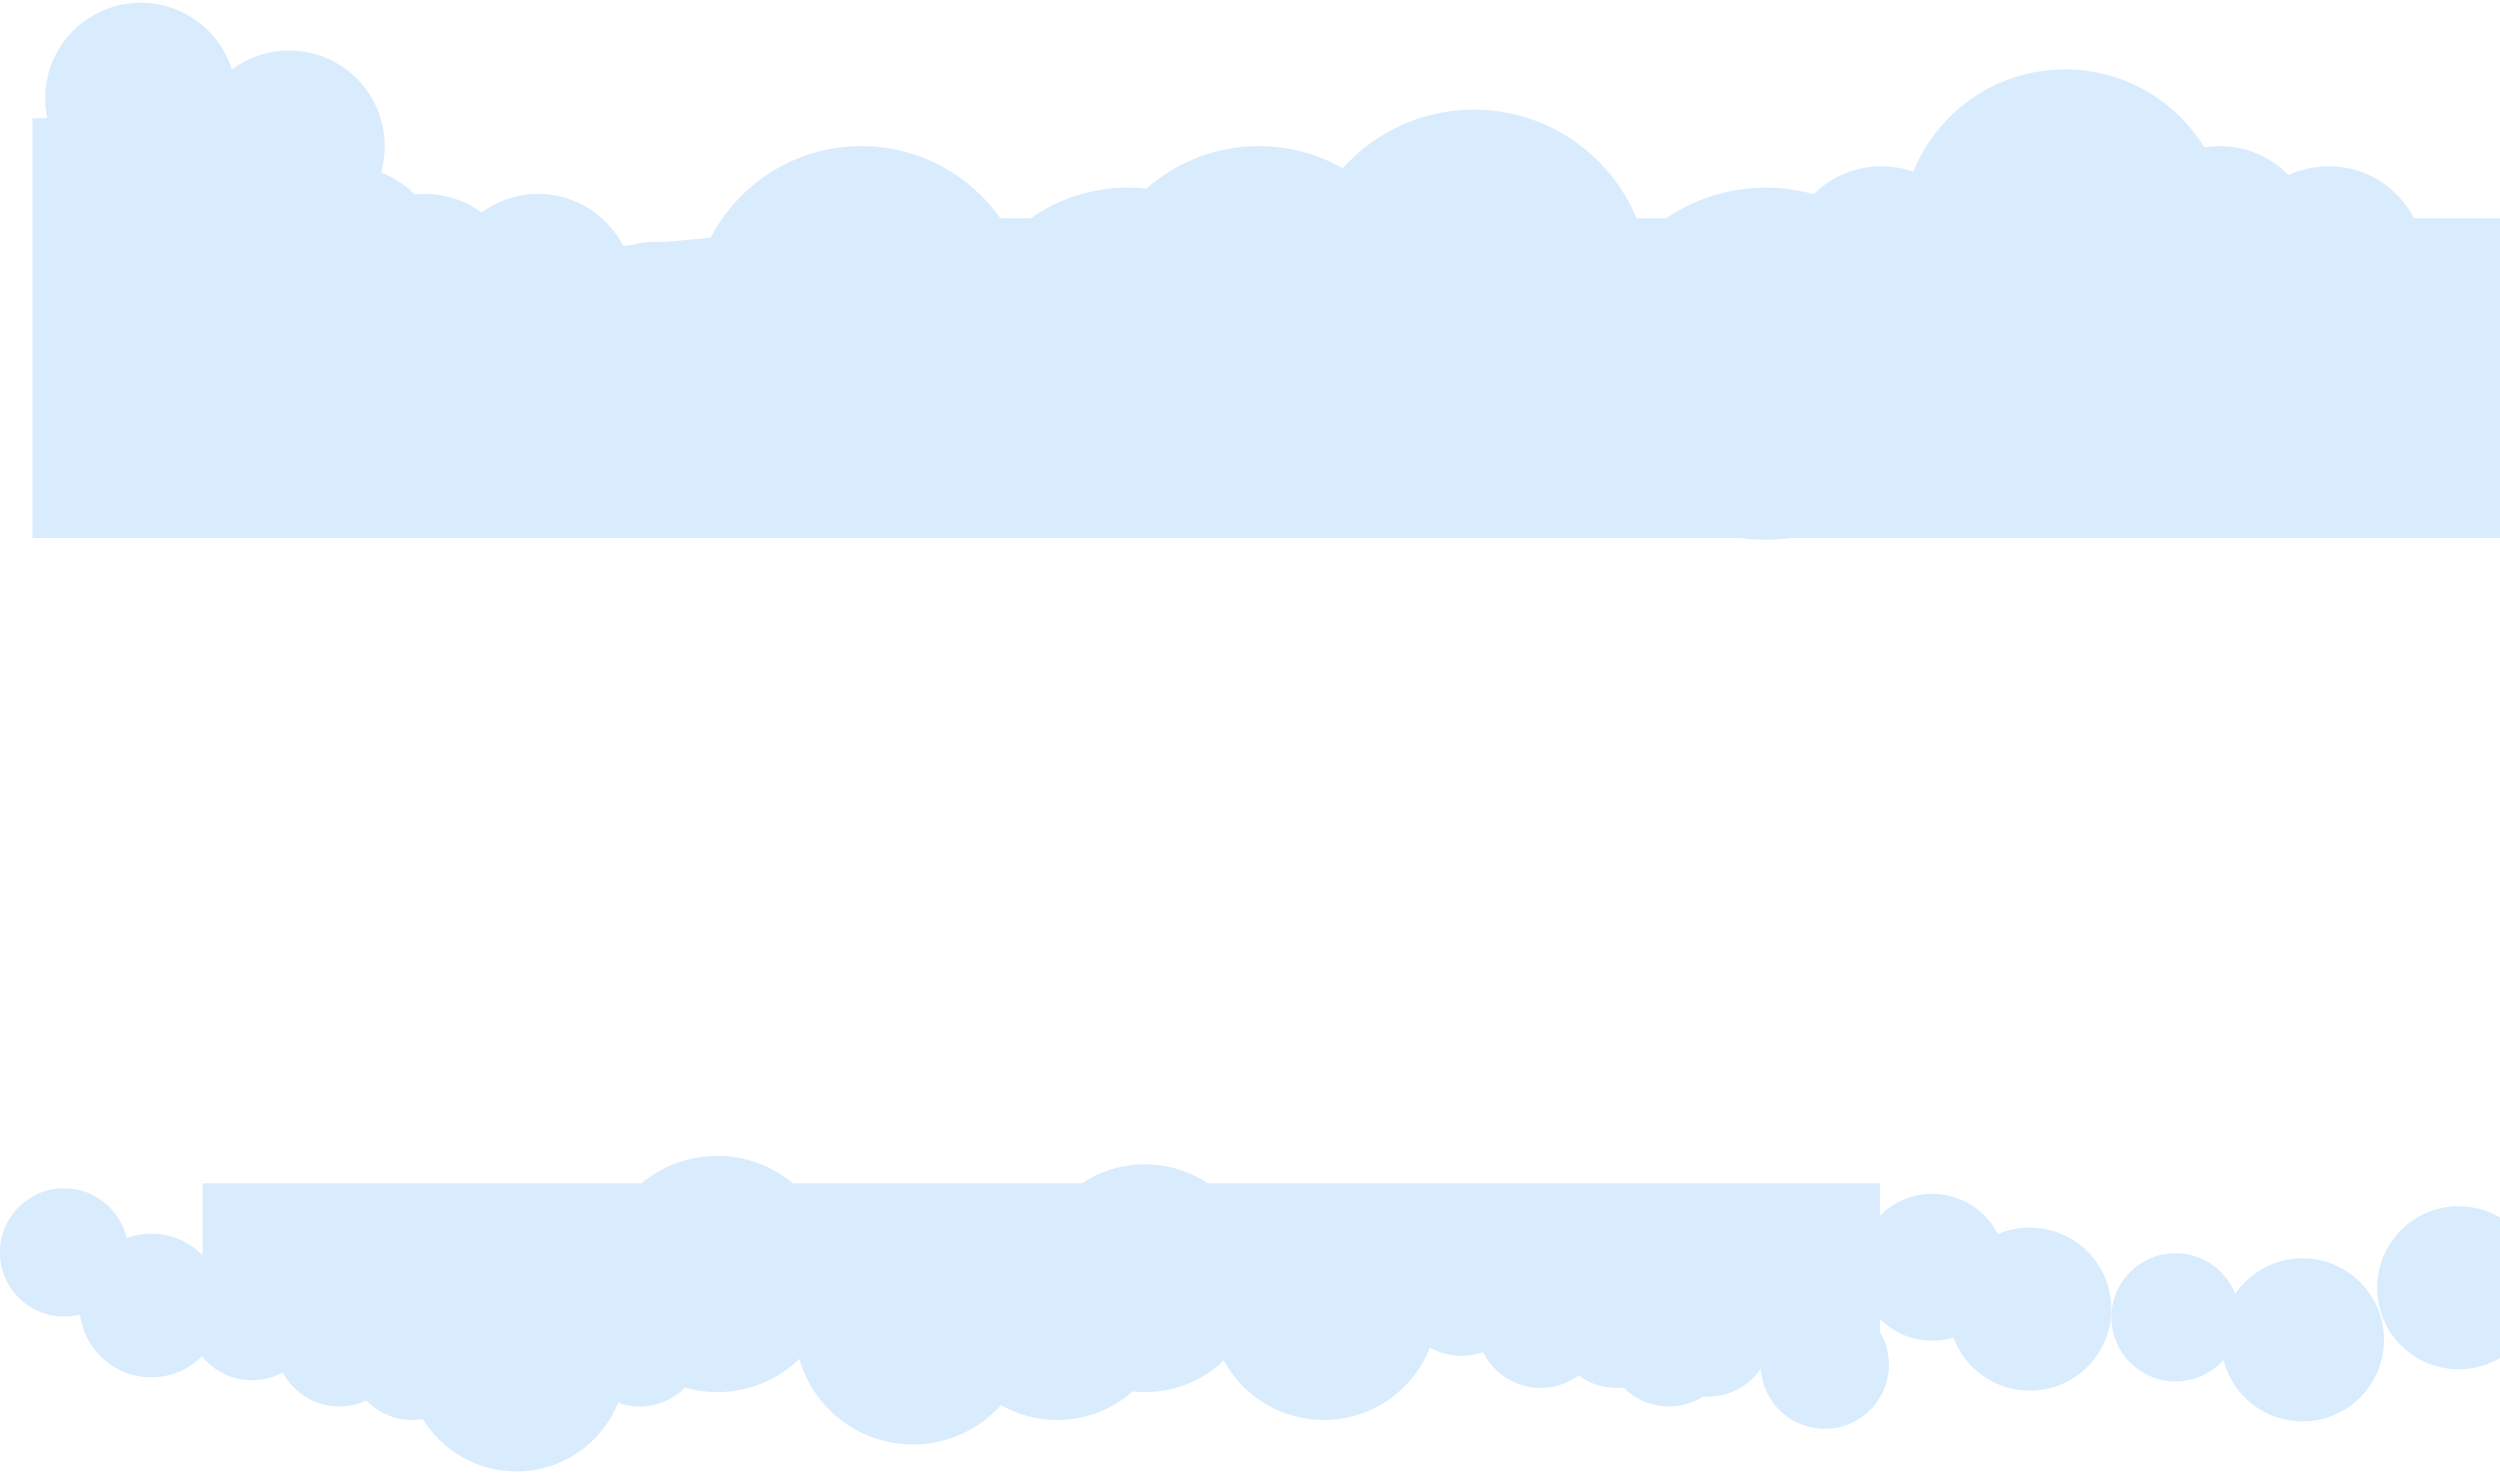 <svg width="1920" height="1131" viewBox="0 0 1920 1131" fill="none" xmlns="http://www.w3.org/2000/svg">
<g filter="url(#filter0_d_214_6398)">
<path fill-rule="evenodd" clip-rule="evenodd" d="M453.651 192.837C441.476 169.142 416.79 152.931 388.317 152.931C372.051 152.931 357.02 158.222 344.852 167.176C332.684 158.222 317.654 152.931 301.388 152.931C298.747 152.931 296.138 153.071 293.569 153.343C286.29 146.019 277.477 140.222 267.651 136.476C269.493 130.044 270.479 123.251 270.479 116.228C270.479 75.686 237.614 42.821 197.072 42.821C180.589 42.821 165.374 48.254 153.121 57.427C143.744 27.684 115.94 6.117 83.098 6.117C42.557 6.117 9.691 38.983 9.691 79.524C9.691 84.751 10.238 89.85 11.276 94.768H-0.062V417.183H1311.73C1318.03 418.083 1324.47 418.548 1331.02 418.548C1337.57 418.548 1344.01 418.083 1350.31 417.183H1920.06V171.651H1828.91C1816.75 147.921 1792.04 131.682 1763.54 131.682C1752.49 131.682 1742.01 134.123 1732.61 138.496C1719.27 124.762 1700.61 116.228 1679.95 116.228C1675.86 116.228 1671.85 116.562 1667.94 117.205C1645.85 81.271 1606.17 57.309 1560.9 57.309C1508.16 57.309 1463.02 89.816 1444.42 135.885C1436.75 133.163 1428.48 131.682 1419.88 131.682C1399.59 131.682 1381.23 139.908 1367.95 153.206C1356.21 149.881 1343.82 148.102 1331.02 148.102C1302.72 148.102 1276.45 156.793 1254.74 171.651H1231.88C1211.56 122.668 1163.27 88.217 1106.93 88.217C1066.91 88.217 1030.95 105.602 1006.2 133.231C987.19 122.41 965.2 116.228 941.766 116.228C908.677 116.228 878.467 128.552 855.476 148.862C850.825 148.359 846.1 148.102 841.315 148.102C813.5 148.102 787.719 156.811 766.55 171.651H743.248C719.651 138.13 680.657 116.228 636.548 116.228C586.199 116.228 542.515 144.764 520.788 186.545L485.183 189.882C483.18 189.718 481.155 189.635 479.11 189.635C472.306 189.635 465.719 190.56 459.466 192.292L453.651 192.837Z" fill="#D8ECFE"/>
</g>
<path fill-rule="evenodd" clip-rule="evenodd" d="M1443.8 1022.97C1448.16 1030.32 1450.67 1038.91 1450.67 1048.08C1450.67 1075.28 1428.62 1097.33 1401.42 1097.33C1375.26 1097.33 1353.86 1076.92 1352.27 1051.15C1343.41 1064.16 1328.47 1072.71 1311.54 1072.71C1310.36 1072.71 1309.19 1072.66 1308.02 1072.58C1300.42 1077.39 1291.4 1080.18 1281.73 1080.18C1268.08 1080.18 1255.72 1074.62 1246.8 1065.65C1245.08 1065.83 1243.33 1065.92 1241.56 1065.92C1230.65 1065.92 1220.56 1062.37 1212.4 1056.37C1204.23 1062.37 1194.15 1065.92 1183.24 1065.92C1163.84 1065.92 1147.05 1054.7 1139.03 1038.39C1133.81 1040.27 1128.19 1041.3 1122.33 1041.3C1113.55 1041.3 1105.31 1039 1098.18 1034.98C1085.43 1067.51 1053.75 1090.55 1016.7 1090.55C983.527 1090.55 954.664 1072.08 939.835 1044.86C924.122 1059.91 902.805 1069.16 879.328 1069.16C876.118 1069.16 872.948 1068.99 869.827 1068.65C854.403 1082.28 834.135 1090.55 811.936 1090.55C796.215 1090.55 781.462 1086.4 768.712 1079.14C752.101 1097.67 727.977 1109.34 701.128 1109.34C659.697 1109.34 624.752 1081.56 613.897 1043.62C597.569 1059.43 575.318 1069.16 550.793 1069.16C542.203 1069.16 533.892 1067.97 526.017 1065.74C517.104 1074.66 504.785 1080.18 491.177 1080.18C485.403 1080.18 479.861 1079.18 474.713 1077.36C462.232 1108.27 431.948 1130.07 396.57 1130.07C366.195 1130.07 339.575 1114 324.755 1089.89C322.133 1090.32 319.442 1090.55 316.698 1090.55C302.838 1090.55 290.316 1084.82 281.366 1075.61C275.061 1078.54 268.03 1080.18 260.616 1080.18C241.771 1080.18 225.398 1069.59 217.119 1054.04C210.113 1057.87 202.075 1060.05 193.528 1060.05C178.008 1060.05 164.165 1052.87 155.139 1041.65C145.158 1051.62 131.38 1057.78 116.163 1057.78C88.053 1057.78 64.853 1036.75 61.432 1009.57C57.517 1010.57 53.413 1011.11 49.185 1011.11C21.986 1011.11 -0.062 989.059 -0.062 961.86C-0.062 934.661 21.986 912.612 49.185 912.612C72.581 912.612 92.167 928.927 97.186 950.8C103.103 948.632 109.495 947.449 116.163 947.449C131.621 947.449 145.594 953.807 155.609 964.05V908.765H492.693C508.432 895.628 528.689 887.723 550.793 887.723C572.897 887.723 593.155 895.628 608.893 908.765L830.98 908.765C844.831 899.564 861.453 894.203 879.328 894.203C897.202 894.203 913.825 899.564 927.675 908.765L1443.8 908.765V933.622C1454.02 923.262 1468.23 916.841 1483.94 916.841C1505.94 916.841 1524.99 929.43 1534.3 947.797C1541.85 944.564 1550.17 942.774 1558.91 942.774C1593.5 942.774 1621.54 970.816 1621.54 1005.41C1621.54 1040 1593.5 1068.04 1558.91 1068.04C1532.02 1068.04 1509.08 1051.08 1500.21 1027.28C1495.06 1028.83 1489.6 1029.66 1483.94 1029.66C1468.23 1029.66 1454.02 1023.24 1443.8 1012.88V1022.97ZM1670.79 962.437C1643.59 962.437 1621.54 984.486 1621.54 1011.69C1621.54 1038.88 1643.59 1060.93 1670.79 1060.93C1685.41 1060.93 1698.54 1054.56 1707.56 1044.44C1714.44 1071.57 1739.01 1091.64 1768.28 1091.64C1802.87 1091.64 1830.91 1063.6 1830.91 1029.01C1830.91 994.42 1802.87 966.379 1768.28 966.379C1746.83 966.379 1727.9 977.16 1716.61 993.599C1709.4 975.349 1691.6 962.437 1670.79 962.437ZM1888.28 926.379C1853.69 926.379 1825.65 954.42 1825.65 989.01C1825.65 1023.6 1853.69 1051.64 1888.28 1051.64C1922.87 1051.64 1950.91 1023.6 1950.91 989.01C1950.91 954.42 1922.87 926.379 1888.28 926.379Z" fill="#D8ECFE"/>
<defs>
<filter id="filter0_d_214_6398" x="-0.062" y="0.117" width="1947.13" height="418.431" filterUnits="userSpaceOnUse" color-interpolation-filters="sRGB">
<feFlood flood-opacity="0" result="BackgroundImageFix"/>
<feColorMatrix in="SourceAlpha" type="matrix" values="0 0 0 0 0 0 0 0 0 0 0 0 0 0 0 0 0 0 127 0" result="hardAlpha"/>
<feOffset dx="25" dy="-4"/>
<feGaussianBlur stdDeviation="1"/>
<feComposite in2="hardAlpha" operator="out"/>
<feColorMatrix type="matrix" values="0 0 0 0 1 0 0 0 0 1 0 0 0 0 1 0 0 0 1 0"/>
<feBlend mode="normal" in2="BackgroundImageFix" result="effect1_dropShadow_214_6398"/>
<feBlend mode="normal" in="SourceGraphic" in2="effect1_dropShadow_214_6398" result="shape"/>
</filter>
</defs>
</svg>
